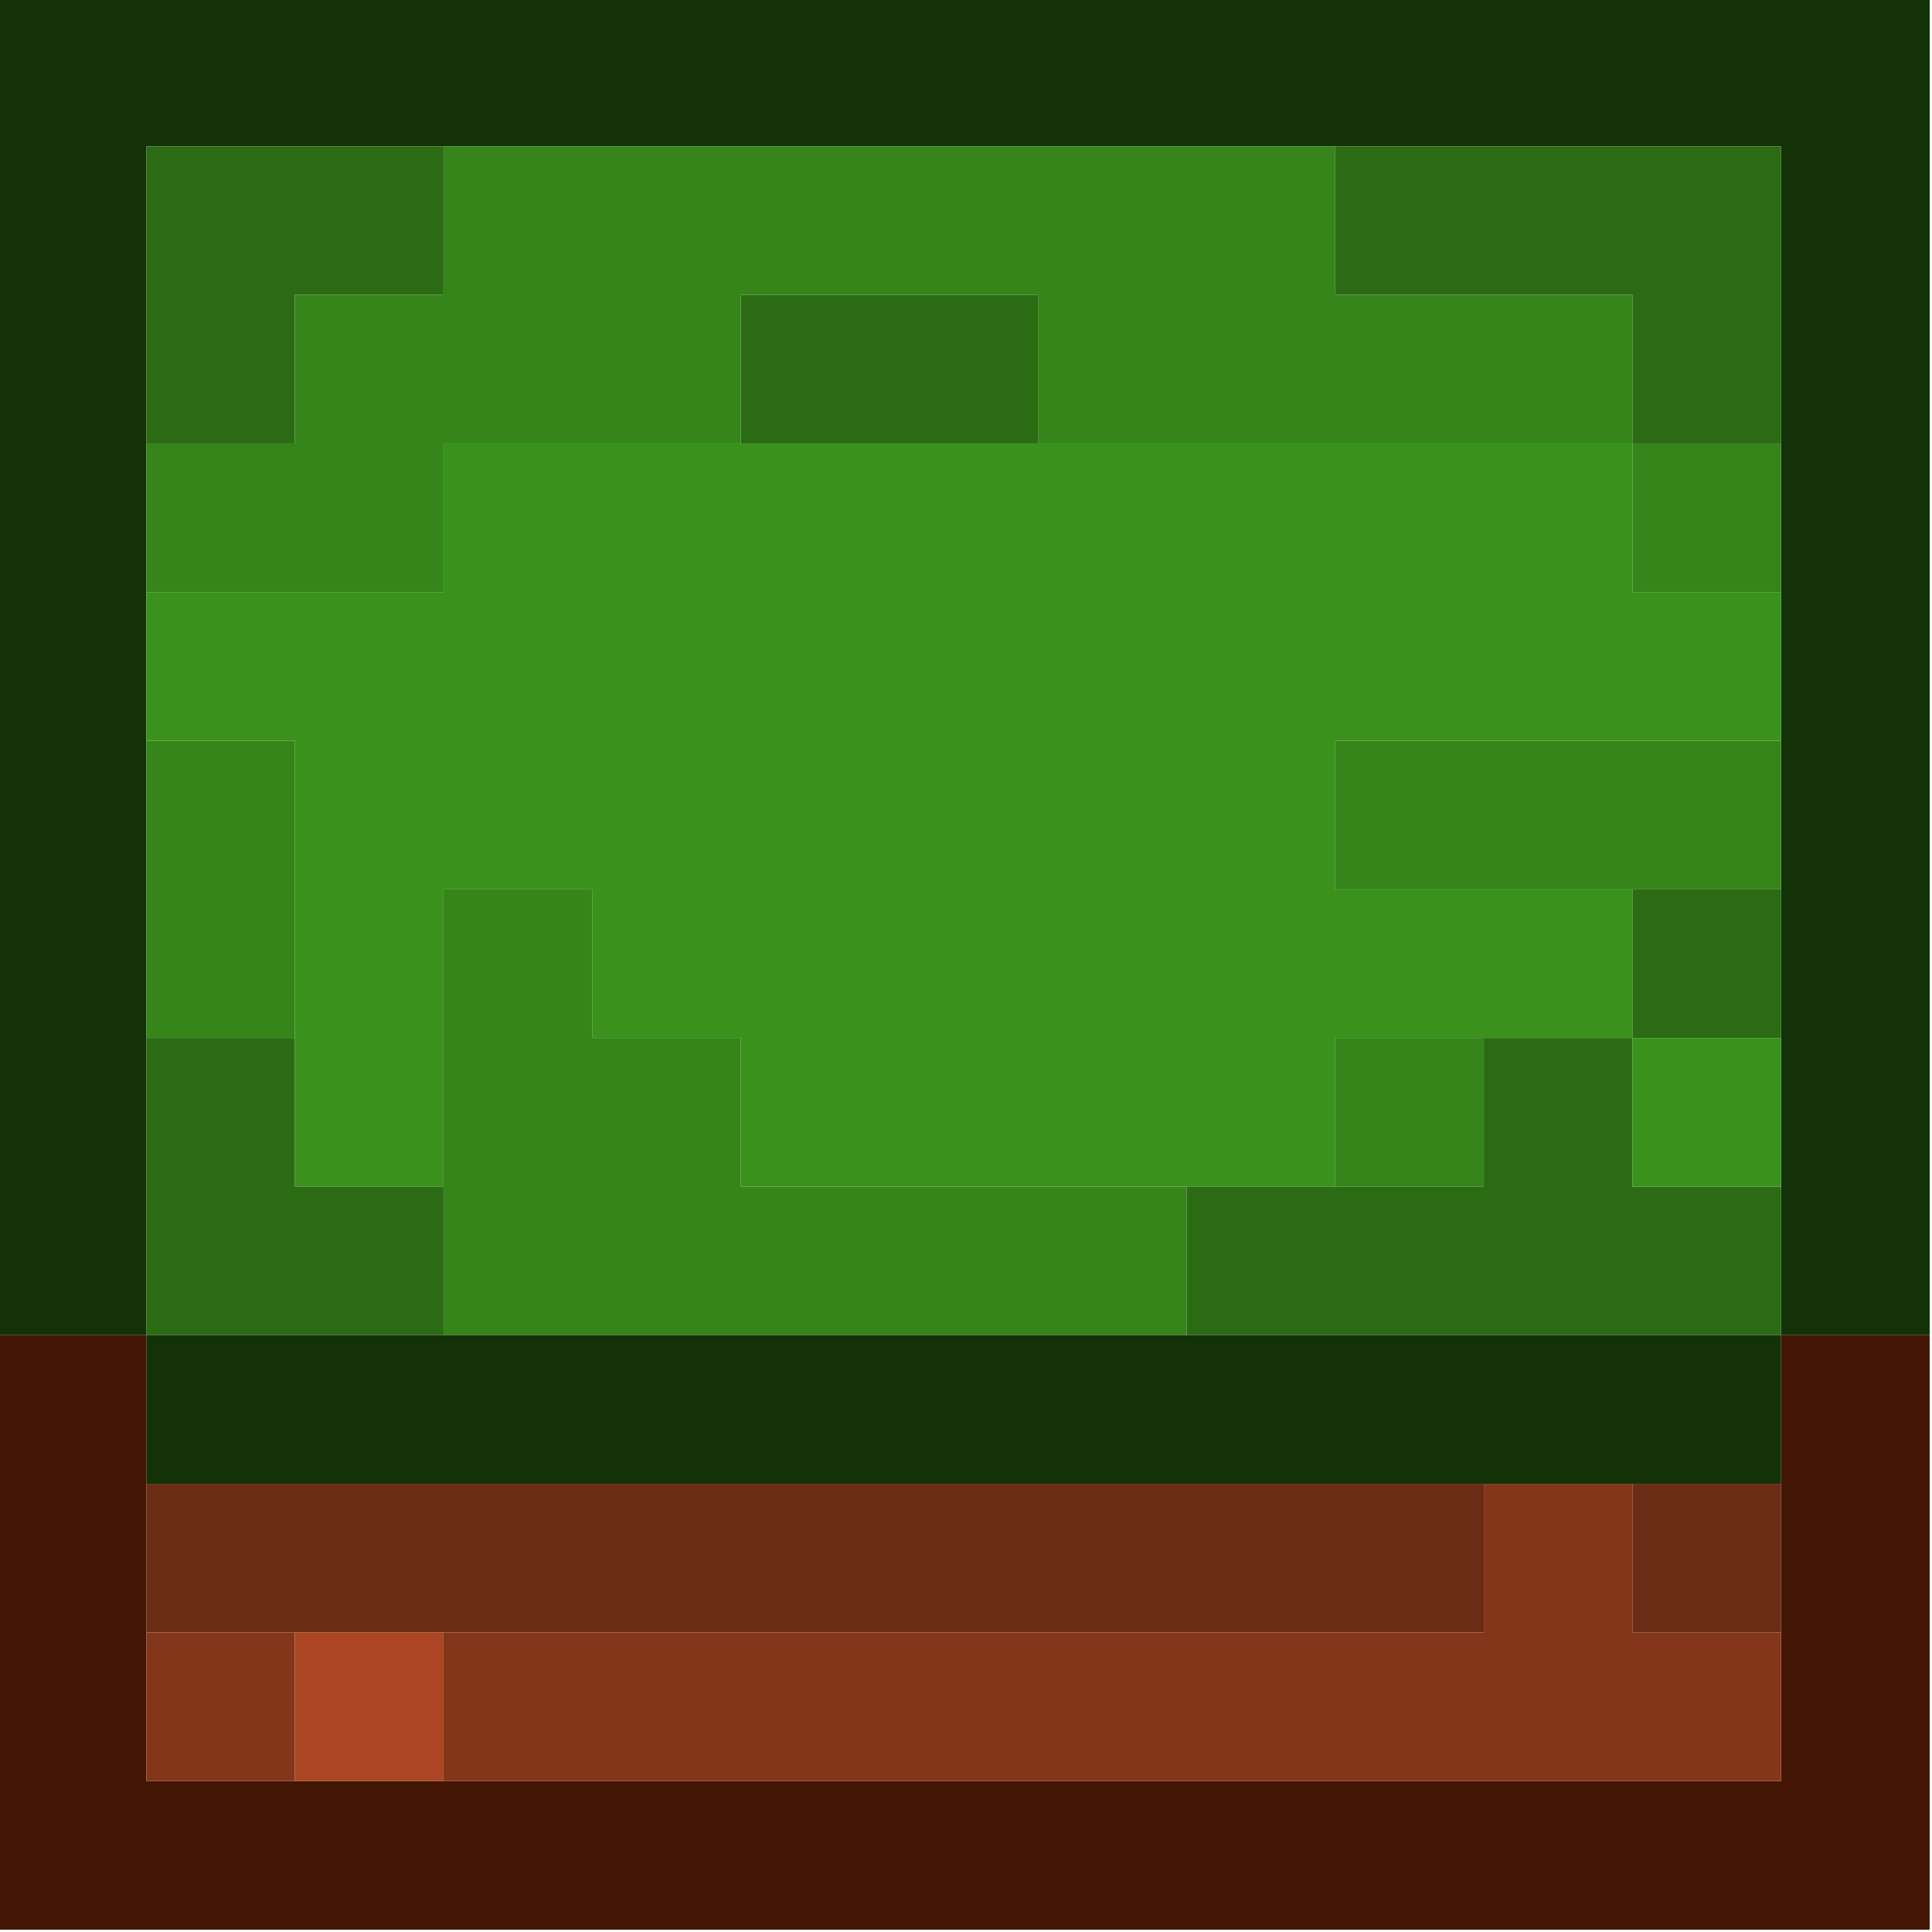 <?xml version="1.0" encoding="UTF-8"?>
<!DOCTYPE svg PUBLIC "-//W3C//DTD SVG 1.1//EN" "http://www.w3.org/Graphics/SVG/1.1/DTD/svg11.dtd">
<svg xmlns="http://www.w3.org/2000/svg" version="1.1" width="416px" height="416px" style="shape-rendering:geometricPrecision; text-rendering:geometricPrecision; image-rendering:optimizeQuality; fill-rule:evenodd; clip-rule:evenodd" xmlns:xlink="http://www.w3.org/1999/xlink">
<g><path style="opacity:1" fill="#133207" d="M -0.5,-0.5 C 138.167,-0.5 276.833,-0.5 415.5,-0.5C 415.5,95.5 415.5,191.5 415.5,287.5C 404.833,287.5 394.167,287.5 383.5,287.5C 383.5,276.833 383.5,266.167 383.5,255.5C 383.5,244.833 383.5,234.167 383.5,223.5C 383.5,212.833 383.5,202.167 383.5,191.5C 383.5,180.833 383.5,170.167 383.5,159.5C 383.5,148.833 383.5,138.167 383.5,127.5C 383.5,116.833 383.5,106.167 383.5,95.5C 383.5,74.167 383.5,52.833 383.5,31.5C 351.5,31.5 319.5,31.5 287.5,31.5C 223.5,31.5 159.5,31.5 95.5,31.5C 74.167,31.5 52.833,31.5 31.5,31.5C 31.5,52.833 31.5,74.167 31.5,95.5C 31.5,106.167 31.5,116.833 31.5,127.5C 31.5,138.167 31.5,148.833 31.5,159.5C 31.5,180.833 31.5,202.167 31.5,223.5C 31.5,244.833 31.5,266.167 31.5,287.5C 20.833,287.5 10.167,287.5 -0.5,287.5C -0.5,191.5 -0.5,95.5 -0.5,-0.5 Z"/></g>
<g><path style="opacity:1" fill="#2b6b14" d="M 95.5,31.5 C 95.5,42.167 95.5,52.833 95.5,63.5C 84.833,63.5 74.167,63.5 63.5,63.5C 63.5,74.167 63.5,84.833 63.5,95.5C 52.833,95.5 42.167,95.5 31.5,95.5C 31.5,74.167 31.5,52.833 31.5,31.5C 52.833,31.5 74.167,31.5 95.5,31.5 Z"/></g>
<g><path style="opacity:1" fill="#35851a" d="M 95.5,31.5 C 159.5,31.5 223.5,31.5 287.5,31.5C 287.5,42.167 287.5,52.833 287.5,63.5C 308.833,63.5 330.167,63.5 351.5,63.5C 351.5,74.167 351.5,84.833 351.5,95.5C 308.833,95.5 266.167,95.5 223.5,95.5C 223.5,84.833 223.5,74.167 223.5,63.5C 202.167,63.5 180.833,63.5 159.5,63.5C 159.5,74.167 159.5,84.833 159.5,95.5C 138.167,95.5 116.833,95.5 95.5,95.5C 95.5,106.167 95.5,116.833 95.5,127.5C 74.167,127.5 52.833,127.5 31.5,127.5C 31.5,116.833 31.5,106.167 31.5,95.5C 42.167,95.5 52.833,95.5 63.5,95.5C 63.5,84.833 63.5,74.167 63.5,63.5C 74.167,63.5 84.833,63.5 95.5,63.5C 95.5,52.833 95.5,42.167 95.5,31.5 Z"/></g>
<g><path style="opacity:1" fill="#2b6b14" d="M 287.5,31.5 C 319.5,31.5 351.5,31.5 383.5,31.5C 383.5,52.833 383.5,74.167 383.5,95.5C 372.833,95.5 362.167,95.5 351.5,95.5C 351.5,84.833 351.5,74.167 351.5,63.5C 330.167,63.5 308.833,63.5 287.5,63.5C 287.5,52.833 287.5,42.167 287.5,31.5 Z"/></g>
<g><path style="opacity:1" fill="#2b6b14" d="M 223.5,95.5 C 202.167,95.5 180.833,95.5 159.5,95.5C 159.5,84.833 159.5,74.167 159.5,63.5C 180.833,63.5 202.167,63.5 223.5,63.5C 223.5,74.167 223.5,84.833 223.5,95.5 Z"/></g>
<g><path style="opacity:1" fill="#3a921d" d="M 159.5,95.5 C 180.833,95.5 202.167,95.5 223.5,95.5C 266.167,95.5 308.833,95.5 351.5,95.5C 351.5,106.167 351.5,116.833 351.5,127.5C 362.167,127.5 372.833,127.5 383.5,127.5C 383.5,138.167 383.5,148.833 383.5,159.5C 351.5,159.5 319.5,159.5 287.5,159.5C 287.5,170.167 287.5,180.833 287.5,191.5C 308.833,191.5 330.167,191.5 351.5,191.5C 351.5,202.167 351.5,212.833 351.5,223.5C 340.833,223.5 330.167,223.5 319.5,223.5C 308.833,223.5 298.167,223.5 287.5,223.5C 287.5,234.167 287.5,244.833 287.5,255.5C 276.833,255.5 266.167,255.5 255.5,255.5C 223.5,255.5 191.5,255.5 159.5,255.5C 159.5,244.833 159.5,234.167 159.5,223.5C 148.833,223.5 138.167,223.5 127.5,223.5C 127.5,212.833 127.5,202.167 127.5,191.5C 116.833,191.5 106.167,191.5 95.5,191.5C 95.5,212.833 95.5,234.167 95.5,255.5C 84.833,255.5 74.167,255.5 63.5,255.5C 63.5,244.833 63.5,234.167 63.5,223.5C 63.5,202.167 63.5,180.833 63.5,159.5C 52.833,159.5 42.167,159.5 31.5,159.5C 31.5,148.833 31.5,138.167 31.5,127.5C 52.833,127.5 74.167,127.5 95.5,127.5C 95.5,116.833 95.5,106.167 95.5,95.5C 116.833,95.5 138.167,95.5 159.5,95.5 Z"/></g>
<g><path style="opacity:1" fill="#35851a" d="M 351.5,95.5 C 362.167,95.5 372.833,95.5 383.5,95.5C 383.5,106.167 383.5,116.833 383.5,127.5C 372.833,127.5 362.167,127.5 351.5,127.5C 351.5,116.833 351.5,106.167 351.5,95.5 Z"/></g>
<g><path style="opacity:1" fill="#35851a" d="M 31.5,159.5 C 42.167,159.5 52.833,159.5 63.5,159.5C 63.5,180.833 63.5,202.167 63.5,223.5C 52.833,223.5 42.167,223.5 31.5,223.5C 31.5,202.167 31.5,180.833 31.5,159.5 Z"/></g>
<g><path style="opacity:1" fill="#35851a" d="M 383.5,159.5 C 383.5,170.167 383.5,180.833 383.5,191.5C 372.833,191.5 362.167,191.5 351.5,191.5C 330.167,191.5 308.833,191.5 287.5,191.5C 287.5,180.833 287.5,170.167 287.5,159.5C 319.5,159.5 351.5,159.5 383.5,159.5 Z"/></g>
<g><path style="opacity:1" fill="#35851a" d="M 255.5,255.5 C 255.5,266.167 255.5,276.833 255.5,287.5C 202.167,287.5 148.833,287.5 95.5,287.5C 95.5,276.833 95.5,266.167 95.5,255.5C 95.5,234.167 95.5,212.833 95.5,191.5C 106.167,191.5 116.833,191.5 127.5,191.5C 127.5,202.167 127.5,212.833 127.5,223.5C 138.167,223.5 148.833,223.5 159.5,223.5C 159.5,234.167 159.5,244.833 159.5,255.5C 191.5,255.5 223.5,255.5 255.5,255.5 Z"/></g>
<g><path style="opacity:1" fill="#2b6b14" d="M 351.5,191.5 C 362.167,191.5 372.833,191.5 383.5,191.5C 383.5,202.167 383.5,212.833 383.5,223.5C 372.833,223.5 362.167,223.5 351.5,223.5C 351.5,212.833 351.5,202.167 351.5,191.5 Z"/></g>
<g><path style="opacity:1" fill="#2b6b14" d="M 31.5,223.5 C 42.167,223.5 52.833,223.5 63.5,223.5C 63.5,234.167 63.5,244.833 63.5,255.5C 74.167,255.5 84.833,255.5 95.5,255.5C 95.5,266.167 95.5,276.833 95.5,287.5C 74.167,287.5 52.833,287.5 31.5,287.5C 31.5,266.167 31.5,244.833 31.5,223.5 Z"/></g>
<g><path style="opacity:1" fill="#35851a" d="M 319.5,223.5 C 319.5,234.167 319.5,244.833 319.5,255.5C 308.833,255.5 298.167,255.5 287.5,255.5C 287.5,244.833 287.5,234.167 287.5,223.5C 298.167,223.5 308.833,223.5 319.5,223.5 Z"/></g>
<g><path style="opacity:1" fill="#2b6b14" d="M 319.5,223.5 C 330.167,223.5 340.833,223.5 351.5,223.5C 351.5,234.167 351.5,244.833 351.5,255.5C 362.167,255.5 372.833,255.5 383.5,255.5C 383.5,266.167 383.5,276.833 383.5,287.5C 340.833,287.5 298.167,287.5 255.5,287.5C 255.5,276.833 255.5,266.167 255.5,255.5C 266.167,255.5 276.833,255.5 287.5,255.5C 298.167,255.5 308.833,255.5 319.5,255.5C 319.5,244.833 319.5,234.167 319.5,223.5 Z"/></g>
<g><path style="opacity:1" fill="#3a921d" d="M 351.5,223.5 C 362.167,223.5 372.833,223.5 383.5,223.5C 383.5,234.167 383.5,244.833 383.5,255.5C 372.833,255.5 362.167,255.5 351.5,255.5C 351.5,244.833 351.5,234.167 351.5,223.5 Z"/></g>
<g><path style="opacity:1" fill="#441604" d="M -0.5,287.5 C 10.167,287.5 20.833,287.5 31.5,287.5C 31.5,298.167 31.5,308.833 31.5,319.5C 31.5,330.167 31.5,340.833 31.5,351.5C 31.5,362.167 31.5,372.833 31.5,383.5C 42.167,383.5 52.833,383.5 63.5,383.5C 74.167,383.5 84.833,383.5 95.5,383.5C 191.5,383.5 287.5,383.5 383.5,383.5C 383.5,372.833 383.5,362.167 383.5,351.5C 383.5,340.833 383.5,330.167 383.5,319.5C 383.5,308.833 383.5,298.167 383.5,287.5C 394.167,287.5 404.833,287.5 415.5,287.5C 415.5,330.167 415.5,372.833 415.5,415.5C 276.833,415.5 138.167,415.5 -0.5,415.5C -0.5,372.833 -0.5,330.167 -0.5,287.5 Z"/></g>
<g><path style="opacity:1" fill="#133207" d="M 31.5,287.5 C 52.833,287.5 74.167,287.5 95.5,287.5C 148.833,287.5 202.167,287.5 255.5,287.5C 298.167,287.5 340.833,287.5 383.5,287.5C 383.5,298.167 383.5,308.833 383.5,319.5C 372.833,319.5 362.167,319.5 351.5,319.5C 340.833,319.5 330.167,319.5 319.5,319.5C 223.5,319.5 127.5,319.5 31.5,319.5C 31.5,308.833 31.5,298.167 31.5,287.5 Z"/></g>
<g><path style="opacity:1" fill="#6a2c14" d="M 31.5,319.5 C 127.5,319.5 223.5,319.5 319.5,319.5C 319.5,330.167 319.5,340.833 319.5,351.5C 244.833,351.5 170.167,351.5 95.5,351.5C 84.833,351.5 74.167,351.5 63.5,351.5C 52.833,351.5 42.167,351.5 31.5,351.5C 31.5,340.833 31.5,330.167 31.5,319.5 Z"/></g>
<g><path style="opacity:1" fill="#84361a" d="M 319.5,319.5 C 330.167,319.5 340.833,319.5 351.5,319.5C 351.5,330.167 351.5,340.833 351.5,351.5C 362.167,351.5 372.833,351.5 383.5,351.5C 383.5,362.167 383.5,372.833 383.5,383.5C 287.5,383.5 191.5,383.5 95.5,383.5C 95.5,372.833 95.5,362.167 95.5,351.5C 170.167,351.5 244.833,351.5 319.5,351.5C 319.5,340.833 319.5,330.167 319.5,319.5 Z"/></g>
<g><path style="opacity:1" fill="#6a2c14" d="M 351.5,319.5 C 362.167,319.5 372.833,319.5 383.5,319.5C 383.5,330.167 383.5,340.833 383.5,351.5C 372.833,351.5 362.167,351.5 351.5,351.5C 351.5,340.833 351.5,330.167 351.5,319.5 Z"/></g>
<g><path style="opacity:1" fill="#84361a" d="M 31.5,351.5 C 42.167,351.5 52.833,351.5 63.5,351.5C 63.5,362.167 63.5,372.833 63.5,383.5C 52.833,383.5 42.167,383.5 31.5,383.5C 31.5,372.833 31.5,362.167 31.5,351.5 Z"/></g>
<g><path style="opacity:1" fill="#ab4523" d="M 63.5,351.5 C 74.167,351.5 84.833,351.5 95.5,351.5C 95.5,362.167 95.5,372.833 95.5,383.5C 84.833,383.5 74.167,383.5 63.5,383.5C 63.5,372.833 63.5,362.167 63.5,351.5 Z"/></g>
</svg>
